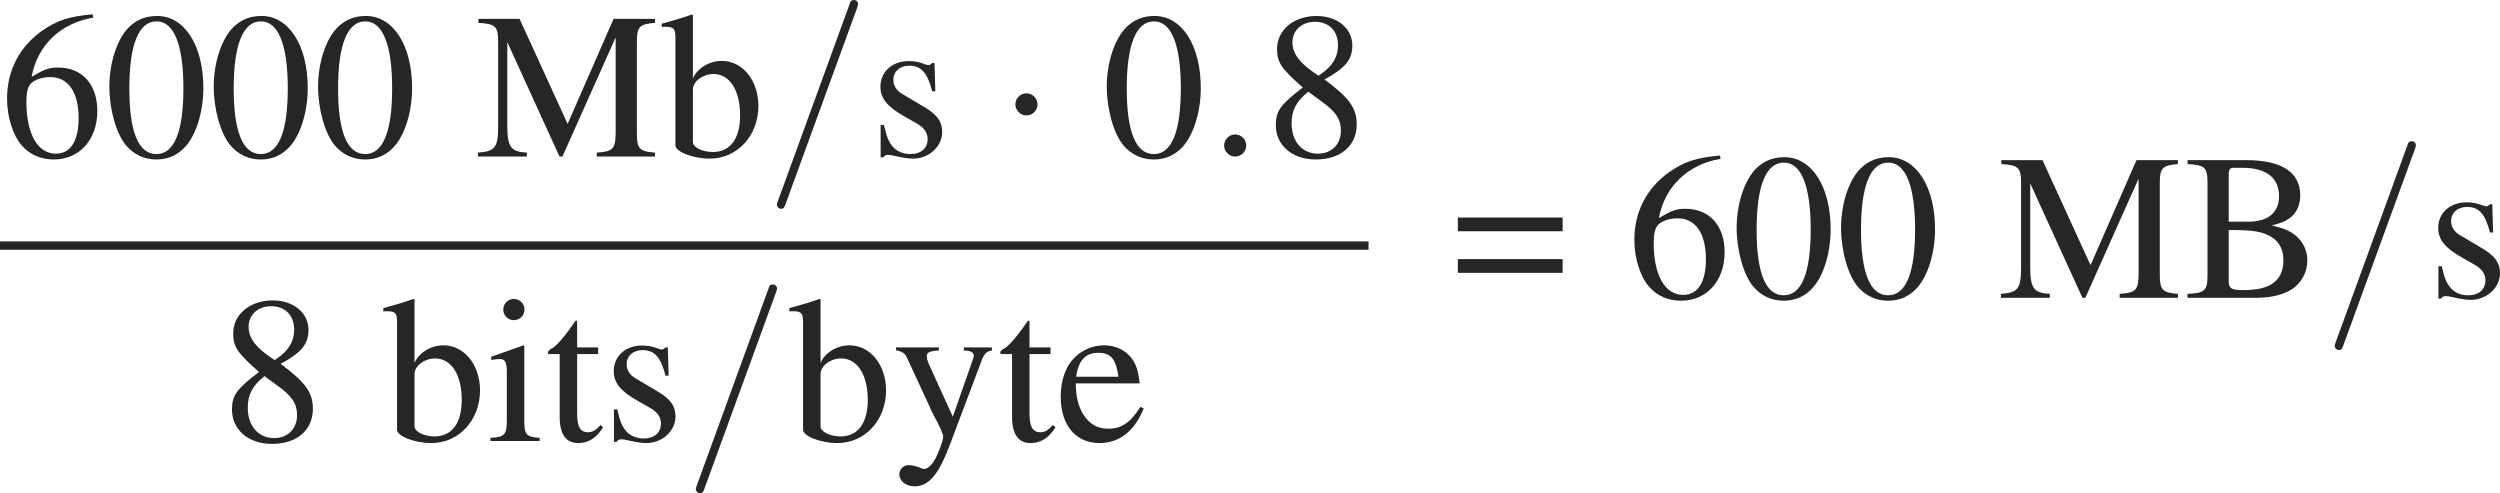 <?xml version='1.0' encoding='UTF-8'?>
<!-- This file was generated by dvisvgm 2.6.1 -->
<svg height='23.536pt' version='1.1' viewBox='1.196 -14.212 119.31 23.536' width='119.31pt' xmlns='http://www.w3.org/2000/svg' xmlns:xlink='http://www.w3.org/1999/xlink'>
<defs>
<path d='M1.913 -2.491C1.913 -2.78 1.674 -3.019 1.385 -3.019S0.857 -2.78 0.857 -2.491S1.096 -1.963 1.385 -1.963S1.913 -2.202 1.913 -2.491Z' id='g2-1'/>
<path d='M2.521 -6.71C1.975 -6.71 1.558 -6.541 1.191 -6.193C0.615 -5.638 0.238 -4.496 0.238 -3.335C0.238 -2.253 0.566 -1.092 1.032 -0.536C1.399 -0.099 1.906 0.139 2.481 0.139C2.988 0.139 3.414 -0.03 3.772 -0.377C4.347 -0.923 4.724 -2.074 4.724 -3.275C4.724 -5.31 3.821 -6.71 2.521 -6.71ZM2.491 -6.452C3.325 -6.452 3.772 -5.33 3.772 -3.256S3.335 -0.119 2.481 -0.119S1.191 -1.181 1.191 -3.246C1.191 -5.35 1.638 -6.452 2.491 -6.452Z' id='g1-48'/>
<path d='M4.427 -6.789C3.295 -6.69 2.72 -6.501 1.995 -5.995C0.923 -5.231 0.337 -4.099 0.337 -2.769C0.337 -1.906 0.605 -1.032 1.032 -0.536C1.409 -0.099 1.945 0.139 2.561 0.139C3.792 0.139 4.645 -0.804 4.645 -2.174C4.645 -3.444 3.921 -4.248 2.779 -4.248C2.342 -4.248 2.134 -4.179 1.509 -3.801C1.777 -5.3 2.888 -6.372 4.447 -6.63L4.427 -6.789ZM2.402 -3.792C3.256 -3.792 3.752 -3.077 3.752 -1.836C3.752 -0.744 3.365 -0.139 2.67 -0.139C1.797 -0.139 1.261 -1.072 1.261 -2.61C1.261 -3.117 1.34 -3.394 1.538 -3.543C1.747 -3.702 2.055 -3.792 2.402 -3.792Z' id='g1-54'/>
<path d='M2.878 -3.682C3.861 -4.208 4.208 -4.625 4.208 -5.3C4.208 -6.114 3.494 -6.71 2.501 -6.71C1.419 -6.71 0.615 -6.045 0.615 -5.141C0.615 -4.496 0.804 -4.208 1.846 -3.295C0.774 -2.481 0.556 -2.174 0.556 -1.499C0.556 -0.536 1.34 0.139 2.462 0.139C3.653 0.139 4.417 -0.516 4.417 -1.538C4.417 -2.303 4.079 -2.789 2.878 -3.682ZM2.7 -2.66C3.424 -2.144 3.662 -1.787 3.662 -1.231C3.662 -0.586 3.216 -0.139 2.571 -0.139C1.816 -0.139 1.31 -0.715 1.31 -1.578C1.31 -2.213 1.529 -2.63 2.104 -3.097L2.7 -2.66ZM2.591 -3.861C1.707 -4.437 1.35 -4.893 1.35 -5.449C1.35 -6.025 1.797 -6.432 2.422 -6.432C3.097 -6.432 3.524 -5.995 3.524 -5.31C3.524 -4.744 3.246 -4.298 2.68 -3.921C2.63 -3.891 2.63 -3.891 2.591 -3.861Z' id='g1-56'/>
<path d='M5.3 -3.831H0.298V-3.176H5.3V-3.831ZM5.3 -1.846H0.298V-1.191H5.3V-1.846Z' id='g1-61'/>
<path d='M0.169 -6.571V-6.382C1.002 -6.332 1.122 -6.223 1.122 -5.489V-1.082C1.122 -0.347 0.993 -0.218 0.169 -0.189V0H3.484C4.258 0 4.963 -0.208 5.33 -0.546C5.687 -0.864 5.886 -1.31 5.886 -1.787C5.886 -2.223 5.707 -2.62 5.399 -2.908C5.102 -3.176 4.834 -3.295 4.189 -3.454C4.705 -3.583 4.913 -3.682 5.151 -3.891C5.399 -4.109 5.548 -4.476 5.548 -4.883C5.548 -5.995 4.665 -6.571 2.948 -6.571H0.169ZM2.134 -3.236C3.097 -3.236 3.553 -3.186 3.911 -3.037C4.476 -2.799 4.744 -2.402 4.744 -1.777C4.744 -1.241 4.536 -0.854 4.139 -0.625C3.821 -0.447 3.414 -0.367 2.759 -0.367C2.273 -0.367 2.134 -0.457 2.134 -0.774V-3.236ZM2.134 -3.633V-5.906C2.134 -6.114 2.203 -6.203 2.352 -6.203H2.789C3.93 -6.203 4.536 -5.727 4.536 -4.844C4.536 -4.069 4.01 -3.633 3.077 -3.633H2.134Z' id='g1-66'/>
<path d='M6.69 -5.687V-1.191C6.69 -0.367 6.571 -0.238 5.787 -0.189V0H8.566V-0.189C7.841 -0.238 7.702 -0.377 7.702 -1.082V-5.489C7.702 -6.193 7.831 -6.322 8.566 -6.382V-6.571H6.59L4.397 -1.558L2.104 -6.571H0.139V-6.382C0.953 -6.332 1.082 -6.213 1.082 -5.489V-1.459C1.082 -0.437 0.943 -0.248 0.119 -0.189V0H2.452V-0.189C1.687 -0.228 1.519 -0.457 1.519 -1.459V-5.459L4.01 0H4.149L6.69 -5.687Z' id='g1-77'/>
<path d='M1.519 -6.759L1.469 -6.779C1.052 -6.63 0.784 -6.551 0.318 -6.422L0.03 -6.342V-6.184C0.089 -6.193 0.129 -6.193 0.199 -6.193C0.596 -6.193 0.685 -6.104 0.685 -5.687V-0.536C0.685 -0.228 1.529 0.099 2.323 0.099C3.633 0.099 4.645 -0.993 4.645 -2.412C4.645 -3.633 3.891 -4.566 2.898 -4.566C2.293 -4.566 1.717 -4.208 1.519 -3.722V-6.759ZM1.519 -3.196C1.519 -3.583 1.985 -3.94 2.501 -3.94C3.275 -3.94 3.772 -3.166 3.772 -1.955C3.772 -0.854 3.295 -0.218 2.481 -0.218C1.965 -0.218 1.519 -0.447 1.519 -0.695V-3.196Z' id='g1-98'/>
<path d='M4.05 -1.628C3.573 -0.873 3.146 -0.586 2.511 -0.586C1.945 -0.586 1.519 -0.873 1.231 -1.439C1.052 -1.816 0.983 -2.144 0.963 -2.749H4.02C3.94 -3.394 3.841 -3.682 3.593 -4C3.295 -4.357 2.839 -4.566 2.323 -4.566C1.826 -4.566 1.36 -4.387 0.983 -4.05C0.516 -3.643 0.248 -2.938 0.248 -2.124C0.248 -0.754 0.963 0.099 2.104 0.099C3.047 0.099 3.792 -0.486 4.208 -1.558L4.05 -1.628ZM0.983 -3.067C1.092 -3.841 1.429 -4.208 2.035 -4.208S2.878 -3.93 3.007 -3.067H0.983Z' id='g1-101'/>
<path d='M1.737 -4.566L0.199 -4.02V-3.871L0.278 -3.881C0.397 -3.901 0.526 -3.911 0.615 -3.911C0.854 -3.911 0.943 -3.752 0.943 -3.315V-1.012C0.943 -0.298 0.844 -0.189 0.159 -0.149V0H2.511V-0.149C1.856 -0.199 1.777 -0.298 1.777 -1.012V-4.536L1.737 -4.566ZM1.27 -6.779C1.002 -6.779 0.774 -6.551 0.774 -6.273S0.993 -5.767 1.27 -5.767C1.558 -5.767 1.787 -5.985 1.787 -6.273C1.787 -6.551 1.558 -6.779 1.27 -6.779Z' id='g1-105'/>
<path d='M3.127 -3.117L3.087 -4.466H2.978L2.958 -4.447C2.868 -4.377 2.859 -4.367 2.819 -4.367C2.759 -4.367 2.66 -4.387 2.551 -4.437C2.332 -4.516 2.114 -4.556 1.856 -4.556C1.072 -4.556 0.506 -4.05 0.506 -3.335C0.506 -2.779 0.824 -2.382 1.667 -1.906L2.243 -1.578C2.591 -1.38 2.759 -1.141 2.759 -0.834C2.759 -0.397 2.442 -0.119 1.935 -0.119C1.598 -0.119 1.29 -0.248 1.102 -0.466C0.893 -0.715 0.804 -0.943 0.675 -1.509H0.516V0.04H0.645C0.715 -0.06 0.754 -0.079 0.873 -0.079C0.963 -0.079 1.102 -0.06 1.33 0C1.608 0.06 1.876 0.099 2.055 0.099C2.819 0.099 3.454 -0.476 3.454 -1.171C3.454 -1.667 3.216 -1.995 2.62 -2.352L1.548 -2.988C1.27 -3.146 1.122 -3.394 1.122 -3.662C1.122 -4.059 1.429 -4.337 1.886 -4.337C2.452 -4.337 2.749 -4 2.978 -3.117H3.127Z' id='g1-115'/>
<path d='M2.531 -4.466H1.529V-5.618C1.529 -5.717 1.519 -5.747 1.459 -5.747C1.39 -5.657 1.33 -5.568 1.261 -5.469C0.883 -4.923 0.457 -4.447 0.298 -4.407C0.189 -4.337 0.129 -4.268 0.129 -4.218C0.129 -4.189 0.139 -4.169 0.169 -4.149H0.695V-1.161C0.695 -0.328 0.993 0.099 1.578 0.099C2.064 0.099 2.442 -0.139 2.769 -0.655L2.64 -0.764C2.432 -0.516 2.263 -0.417 2.045 -0.417C1.677 -0.417 1.529 -0.685 1.529 -1.31V-4.149H2.531V-4.466Z' id='g1-116'/>
<path d='M4.715 -4.466H3.375V-4.318C3.692 -4.318 3.851 -4.228 3.851 -4.069C3.851 -4.03 3.841 -3.97 3.811 -3.901L2.849 -1.161L1.707 -3.672C1.648 -3.811 1.608 -3.94 1.608 -4.05C1.608 -4.228 1.757 -4.298 2.184 -4.318V-4.466H0.139V-4.327C0.397 -4.288 0.566 -4.179 0.645 -4.01L1.777 -1.568L1.806 -1.489L1.955 -1.191C2.233 -0.695 2.392 -0.337 2.392 -0.189S2.164 0.586 1.995 0.883C1.856 1.141 1.638 1.33 1.499 1.33C1.439 1.33 1.35 1.31 1.251 1.261C1.062 1.191 0.893 1.151 0.725 1.151C0.496 1.151 0.298 1.35 0.298 1.588C0.298 1.916 0.615 2.164 1.032 2.164C1.697 2.164 2.174 1.608 2.71 0.179L4.238 -3.871C4.367 -4.189 4.476 -4.288 4.715 -4.318V-4.466Z' id='g1-121'/>
<path d='M1.913 -0.528C1.913 -0.817 1.674 -1.056 1.385 -1.056S0.857 -0.817 0.857 -0.528S1.096 0 1.385 0S1.913 -0.239 1.913 -0.528Z' id='g3-58'/>
<path d='M4.374 -7.093C4.423 -7.223 4.423 -7.263 4.423 -7.273C4.423 -7.382 4.334 -7.472 4.224 -7.472C4.154 -7.472 4.085 -7.442 4.055 -7.382L0.598 2.112C0.548 2.242 0.548 2.281 0.548 2.291C0.548 2.401 0.638 2.491 0.747 2.491C0.877 2.491 0.907 2.421 0.966 2.252L4.374 -7.093Z' id='g3-61'/>
</defs>
<g id='page1'>
<g fill='#262626'>
<use x='1.196' xlink:href='#g1-54' y='-6.74'/>
<use x='6.177' xlink:href='#g1-48' y='-6.74'/>
<use x='11.158' xlink:href='#g1-48' y='-6.74'/>
<use x='16.139' xlink:href='#g1-48' y='-6.74'/>
<use x='23.888' xlink:href='#g1-77' y='-6.74'/>
<use x='32.745' xlink:href='#g1-98' y='-6.74'/>
<use x='37.726' xlink:href='#g3-61' y='-6.74'/>
<use x='42.707' xlink:href='#g1-115' y='-6.74'/>
<use x='48.797' xlink:href='#g2-1' y='-6.74'/>
<use x='53.778' xlink:href='#g1-48' y='-6.74'/>
<use x='58.759' xlink:href='#g3-58' y='-6.74'/>
<use x='61.527' xlink:href='#g1-56' y='-6.74'/>
</g>
<rect fill='#262626' height='0.398' width='65.312' x='1.196' y='-2.69'/>
<g fill='#262626'>
<use x='11.711' xlink:href='#g1-56' y='6.834'/>
<use x='19.46' xlink:href='#g1-98' y='6.834'/>
<use x='24.441' xlink:href='#g1-105' y='6.834'/>
<use x='27.211' xlink:href='#g1-116' y='6.834'/>
<use x='29.98' xlink:href='#g1-115' y='6.834'/>
<use x='33.856' xlink:href='#g3-61' y='6.834'/>
<use x='38.837' xlink:href='#g1-98' y='6.834'/>
<use x='43.818' xlink:href='#g1-121' y='6.834'/>
<use x='48.8' xlink:href='#g1-116' y='6.834'/>
<use x='51.569' xlink:href='#g1-101' y='6.834'/>
<use x='70.471' xlink:href='#g1-61' y='0'/>
<use x='78.857' xlink:href='#g1-54' y='0'/>
<use x='83.838' xlink:href='#g1-48' y='0'/>
<use x='88.82' xlink:href='#g1-48' y='0'/>
<use x='96.568' xlink:href='#g1-77' y='0'/>
<use x='105.425' xlink:href='#g1-66' y='0'/>
<use x='112.07' xlink:href='#g3-61' y='0'/>
<use x='117.051' xlink:href='#g1-115' y='0'/>
</g>
</g>
</svg>